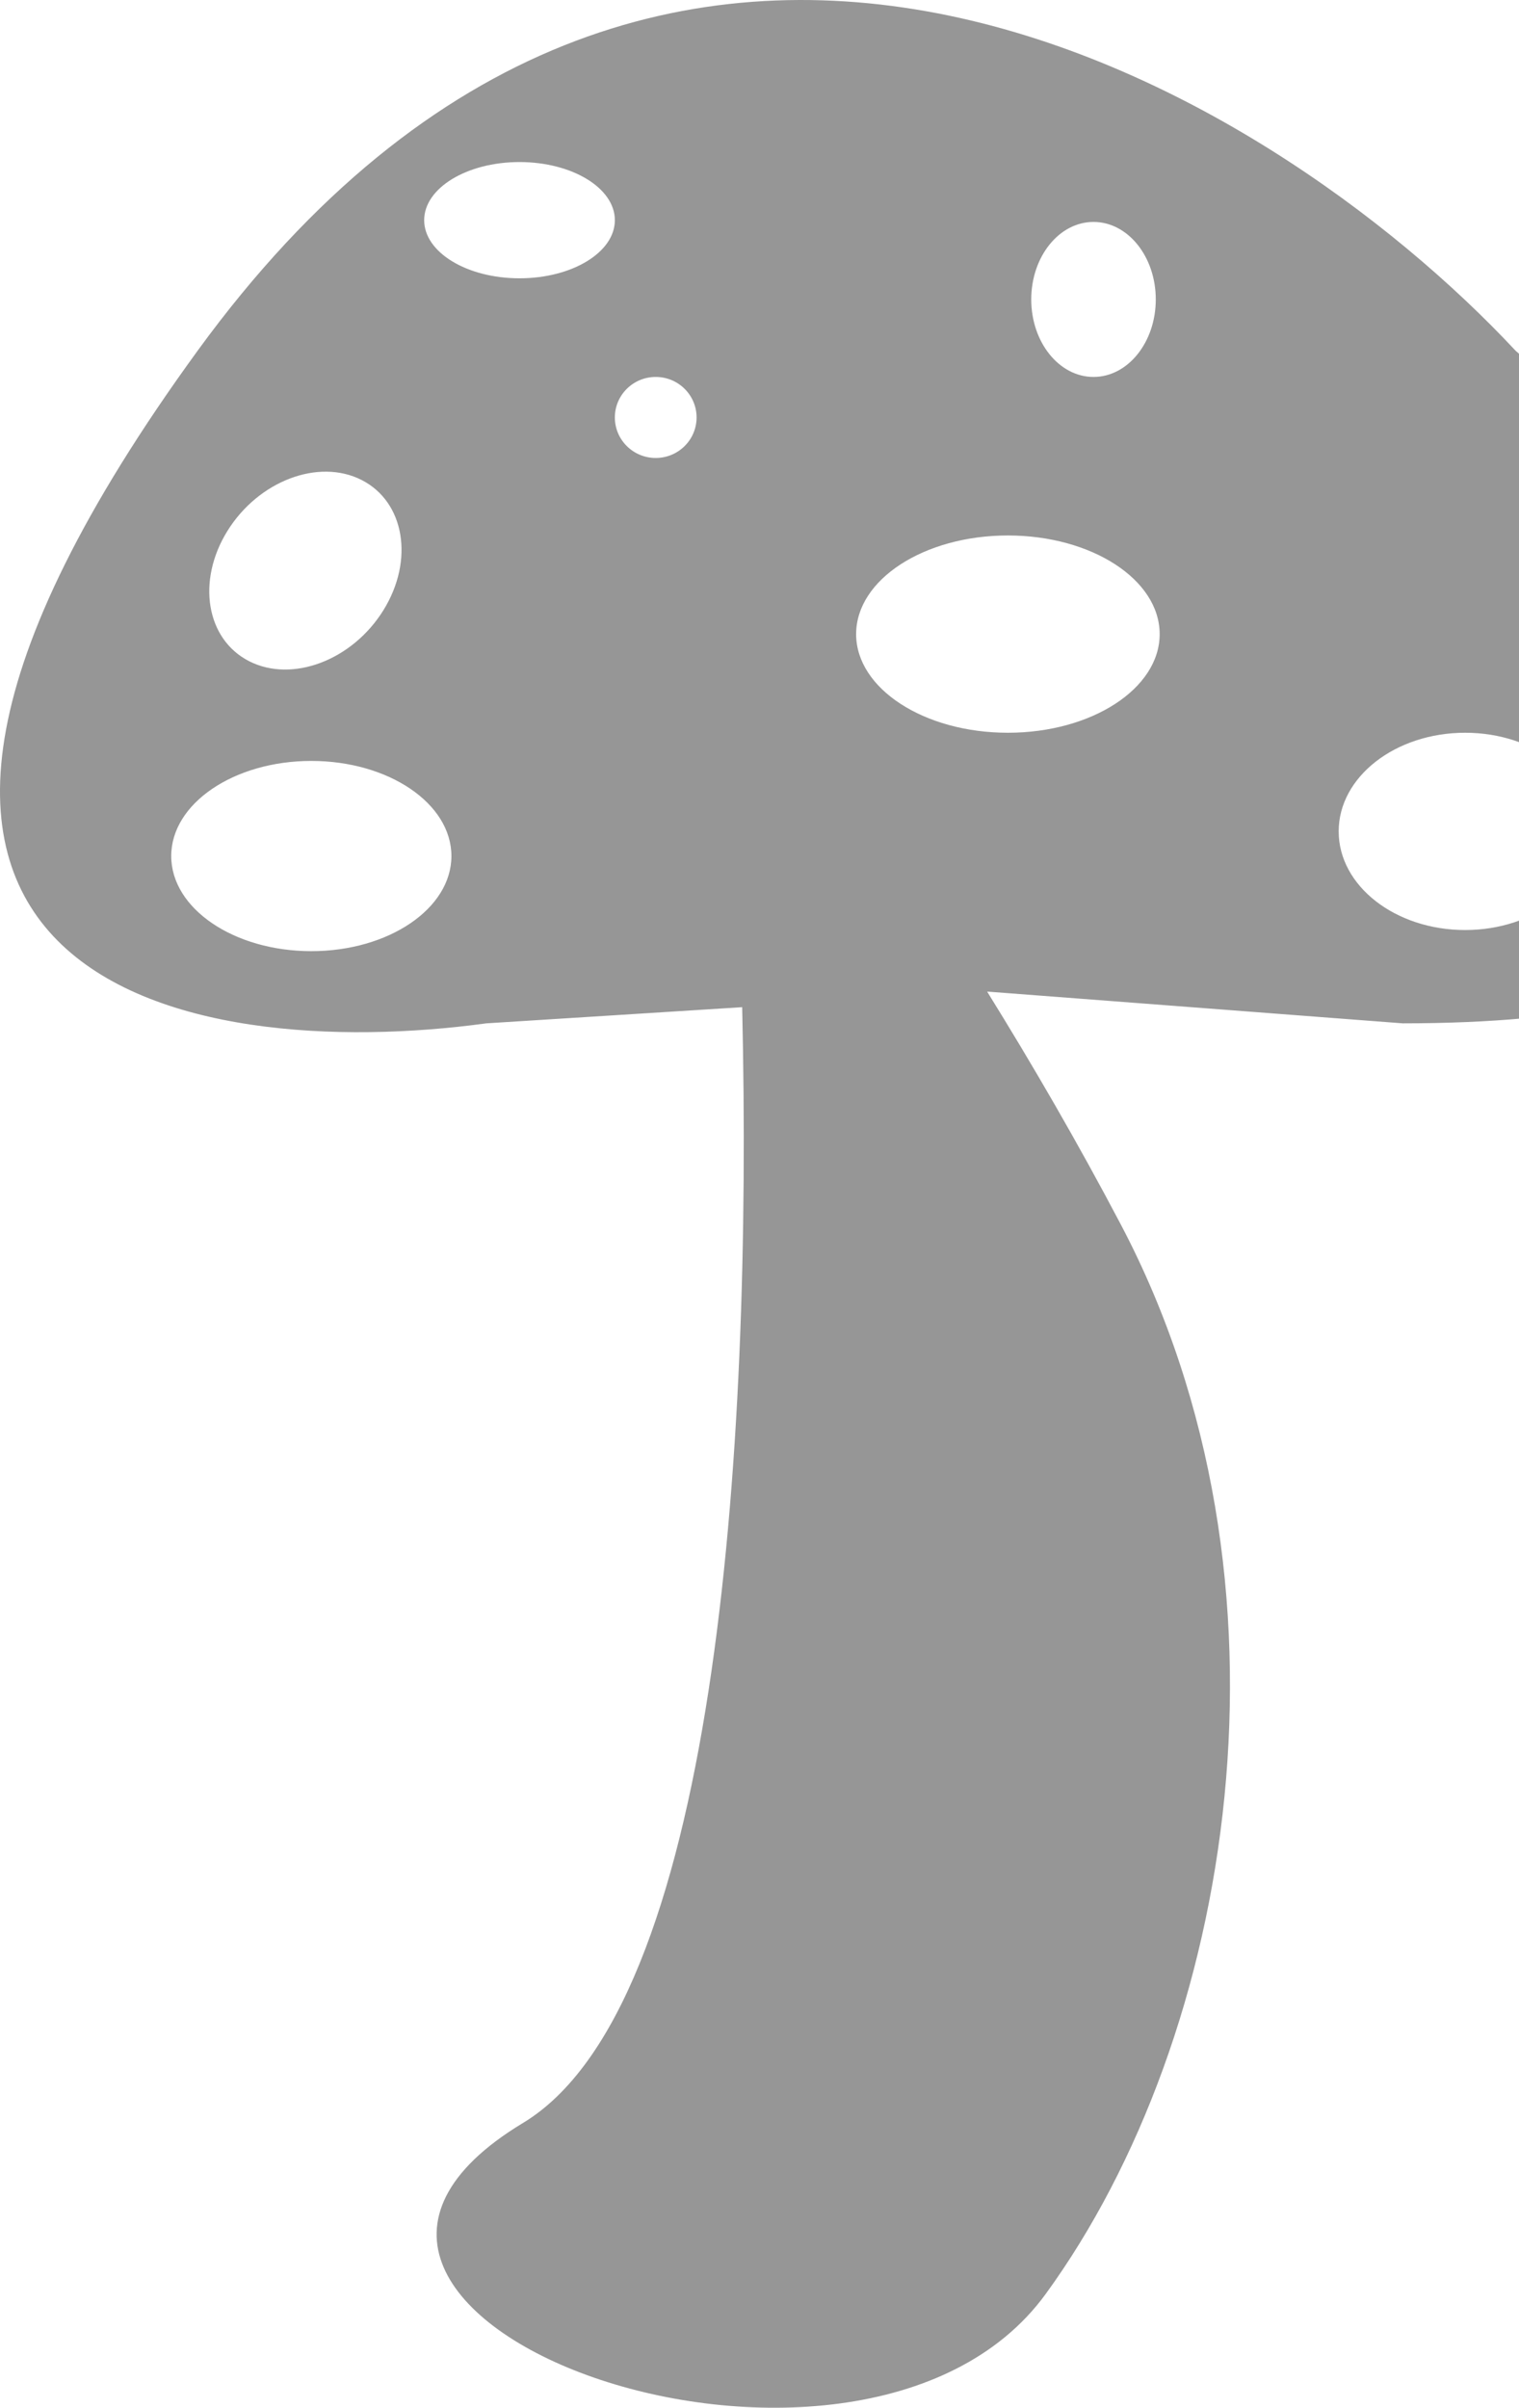 <svg width="588" height="932" viewBox="0 0 588 932" fill="none" xmlns="http://www.w3.org/2000/svg">
<g style="mix-blend-mode:color-burn">
<path fill-rule="evenodd" clip-rule="evenodd" d="M76.486 135.773C-102.367 381.67 73.364 411.794 188.269 396.119L287.293 389.864C291.339 564.64 276.777 776.904 202.441 821.769C78.991 896.276 331.891 988.093 404.76 887.998C477.63 787.902 506.778 612.547 433.908 474.069C417.153 442.227 399.477 411.82 382.142 383.873L382.484 383.851L542.978 396.119C819.251 396.119 687.234 222.555 586.692 135.773C491.145 33.315 255.339 -110.125 76.486 135.773ZM148.418 236.209C136.41 255.585 113.156 264.427 96.478 255.957C79.801 247.488 76.015 224.914 88.023 205.538C100.031 186.162 123.285 177.32 139.963 185.79C156.64 194.26 160.426 216.833 148.418 236.209ZM201.102 107.727C221.485 107.727 238.009 97.654 238.009 85.227C238.009 72.801 221.485 62.727 201.102 62.727C180.719 62.727 164.196 72.801 164.196 85.227C164.196 97.654 180.719 107.727 201.102 107.727ZM447.396 115.909C447.396 132.478 436.605 145.909 423.294 145.909C409.982 145.909 399.192 132.478 399.192 115.909C399.192 99.341 409.982 85.909 423.294 85.909C436.605 85.909 447.396 99.341 447.396 115.909ZM253.826 177.273C262.561 177.273 269.643 170.252 269.643 161.591C269.643 152.93 262.561 145.909 253.826 145.909C245.09 145.909 238.009 152.93 238.009 161.591C238.009 170.252 245.09 177.273 253.826 177.273ZM448.902 245.455C448.902 266.542 422.6 283.636 390.153 283.636C357.707 283.636 331.404 266.542 331.404 245.455C331.404 224.367 357.707 207.273 390.153 207.273C422.6 207.273 448.902 224.367 448.902 245.455ZM120.511 368.182C150.461 368.182 174.74 351.698 174.74 331.364C174.74 311.029 150.461 294.545 120.511 294.545C90.56 294.545 66.281 311.029 66.281 331.364C66.281 351.698 90.56 368.182 120.511 368.182ZM616.111 321.818C616.111 342.905 594.192 360 567.153 360C540.115 360 518.196 342.905 518.196 321.818C518.196 300.731 540.115 283.636 567.153 283.636C594.192 283.636 616.111 300.731 616.111 321.818Z" fill="#969696"/>
</g>
</svg>
